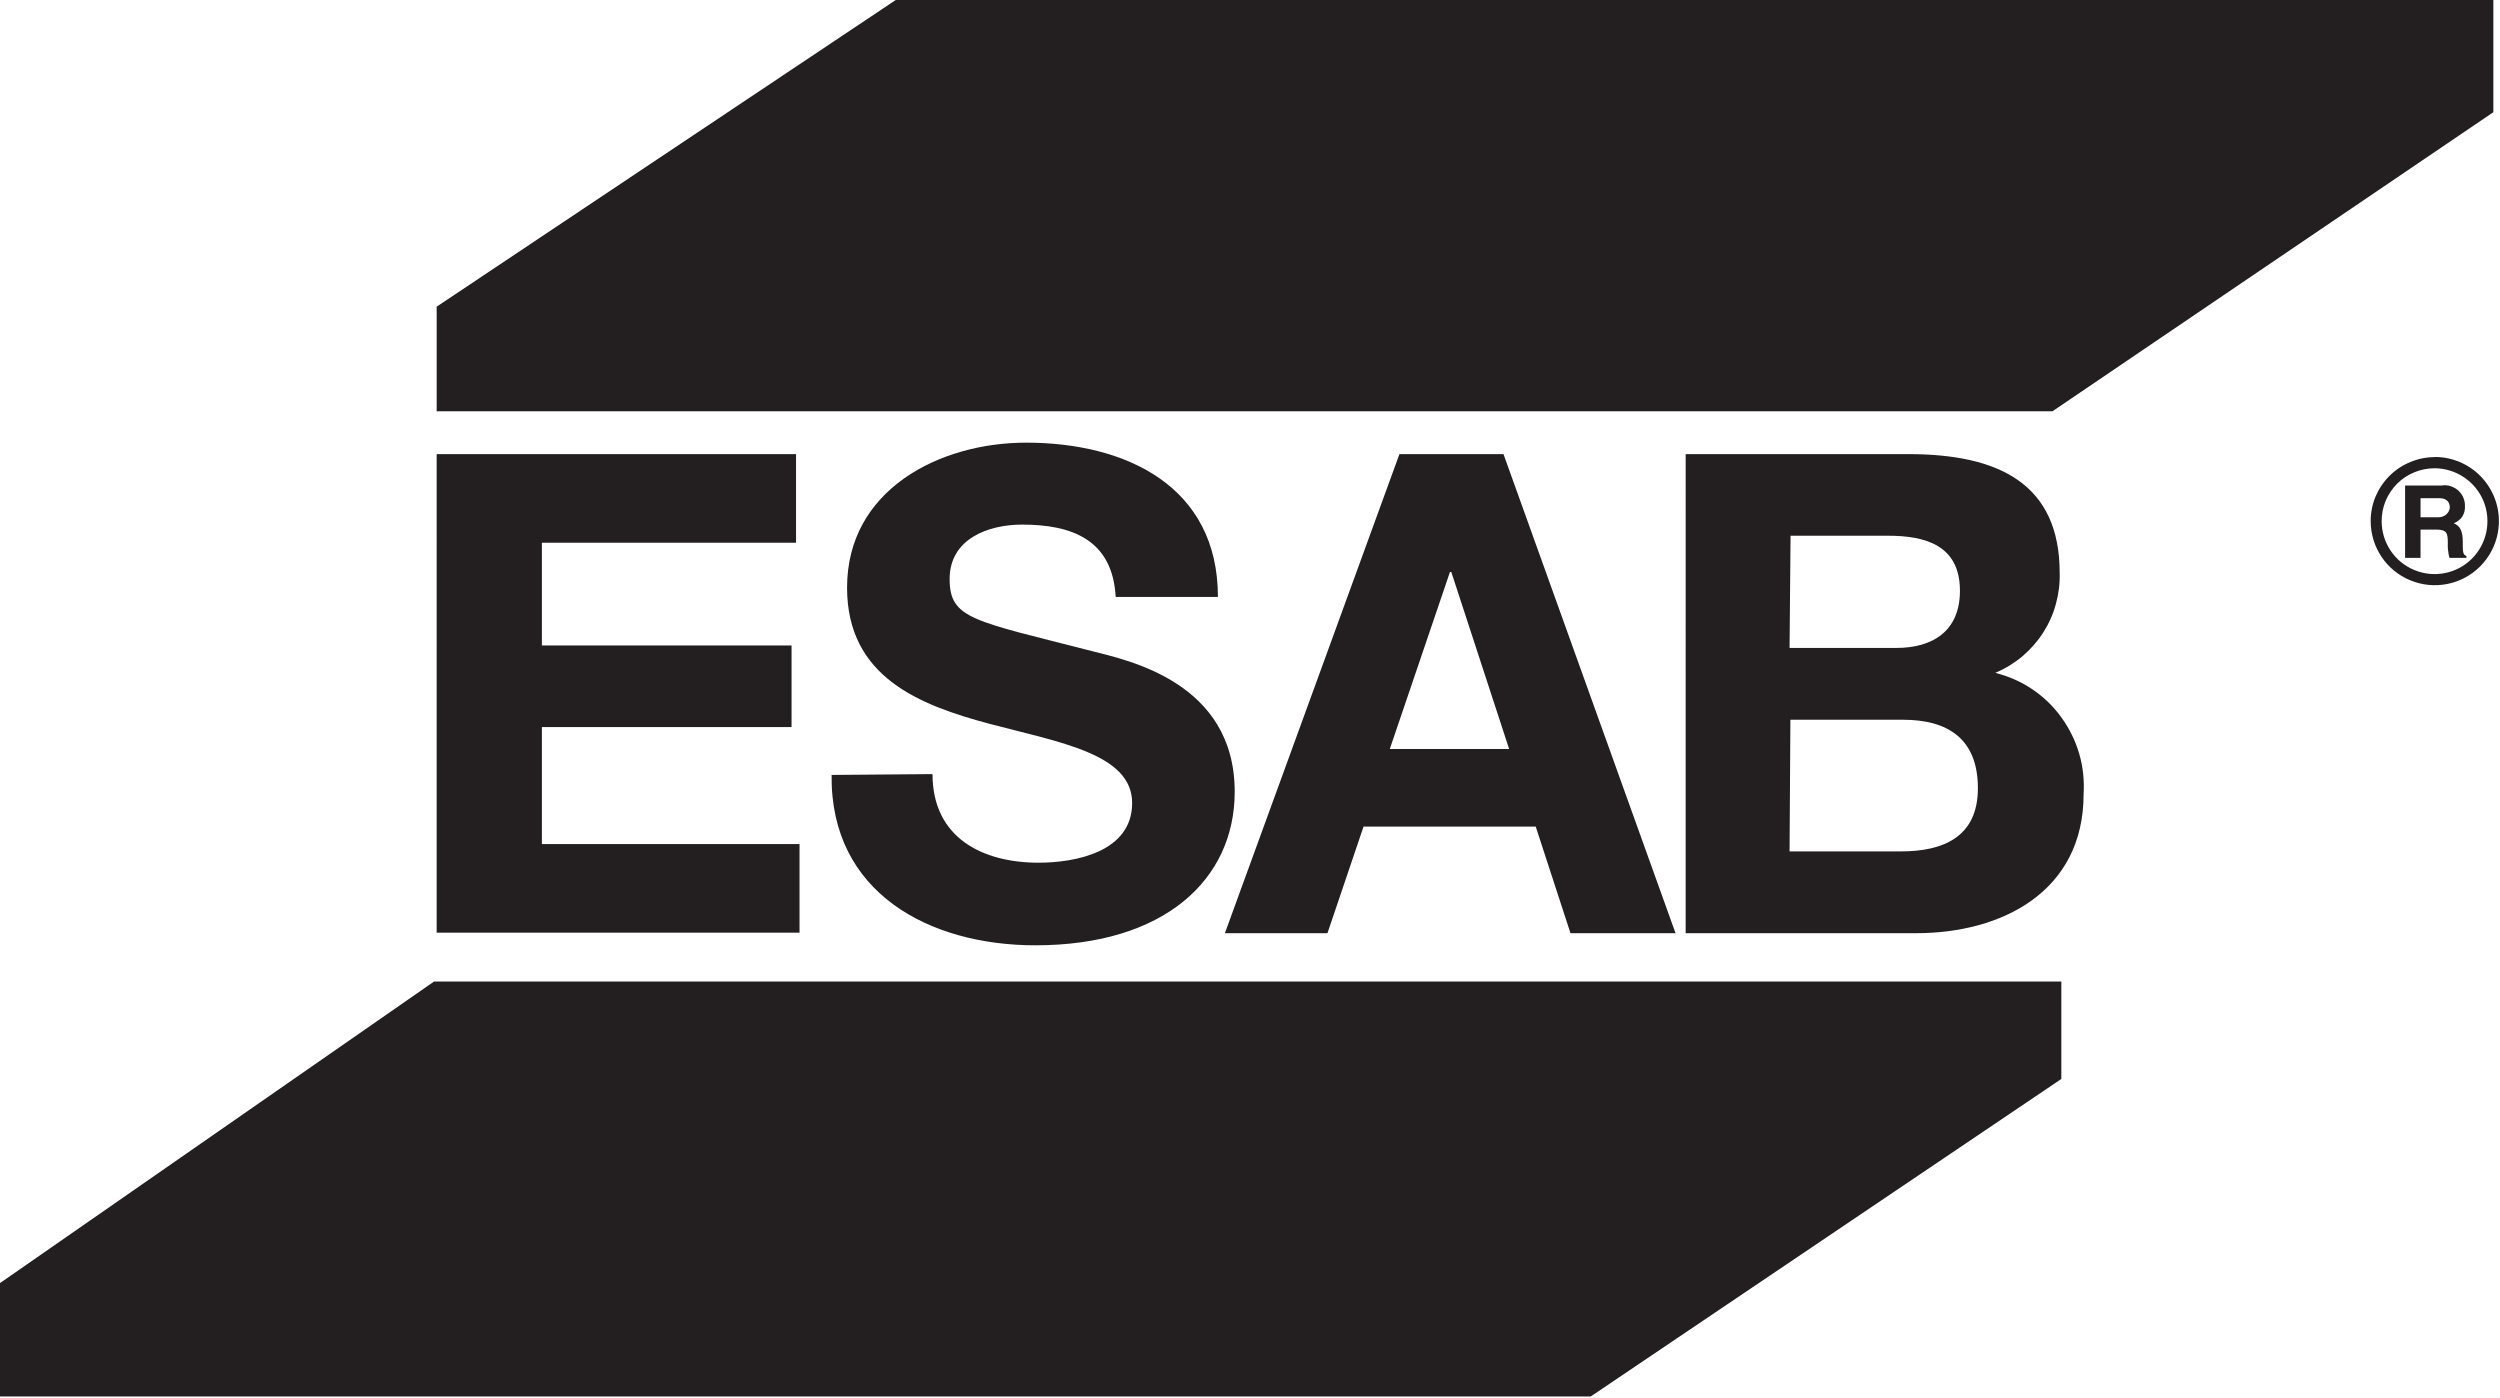 <svg version="1.2" xmlns="http://www.w3.org/2000/svg" viewBox="0 0 1504 841" width="1504" height="841">
	<title>esab-logo-svg</title>
	<style>
		.s0 { fill: #231f20 } 
	</style>
	<path id="Layer" class="s0" d="m262.7 273.2h216.2v53.3h-152.9v61.8h150.2v49.1h-150.2v70.4h155v53.3h-218.3z"/>
	<path id="Layer" class="s0" d="m561 465.7c0 38.3 30 53.3 63.8 53.3 22.2 0 56.3-6.5 56.3-35.9 0-29.5-43.2-36.4-85.6-47.6-42.4-11.3-85.9-28.2-85.9-82 0-58.9 55.6-87.2 107.7-87.2 60.1 0 115.4 26.2 115.4 92.8h-61.5c-1.9-34.6-26.6-43.5-56.3-43.5-20.3 0-43.6 8.5-43.6 32.7 0 24.2 14 25 86 43.5 21 5.4 85.5 18.6 85.5 84.5 0 52.8-42.3 92.4-119.9 92.4-63.8 0-123.5-31.6-122.6-102.5z"/>
	<path id="Layer" fill-rule="evenodd" class="s0" d="m841.9 273.2h62.6l103.5 288.2h-63.2l-20.9-64.1h-103.6l-21.7 64.1h-61.7zm-5.8 177.4h71.8l-34.8-106.5h-0.8z"/>
	<path id="Layer" fill-rule="evenodd" class="s0" d="m1014.1 273.2h134c54.3 0 91 17.8 91 71.4 0.2 6.4-0.6 12.7-2.3 18.8-1.6 6.1-4.3 12-7.7 17.3-3.4 5.3-7.7 10.1-12.5 14.2-4.9 4.1-10.4 7.4-16.2 9.9 7.9 2 15.5 5.3 22.3 9.9 6.8 4.6 12.7 10.3 17.5 17 4.8 6.6 8.4 14 10.7 21.9 2.3 7.9 3.1 16.1 2.6 24.2 0 58.6-49.2 83.6-100.6 83.6h-138.8zm62.5 116.6h64.2c22 0 38.3-10.2 38.3-34.4 0-27.3-20.7-33.1-43.1-33.1h-58.8zm0 122.4h67c24.8 0 46.3-8.2 46.3-38 0-29.9-18.3-41.2-45-41.2h-67.8z"/>
	<path id="Layer" class="s0" d="m261.1 590.5h979v58.6l-283.1 191h-957v-68.2l261.1-181.4z"/>
	<path id="Layer" class="s0" d="m538.9 0h961.1v67.5l-265.2 179.9h-972.1v-62.9l276.2-184.5z"/>
	<path id="Layer" fill-rule="evenodd" class="s0" d="m1446.9 335.6v-43.5h21.9c1.8-0.3 3.6-0.2 5.3 0.3 1.7 0.6 3.3 1.4 4.7 2.6 1.3 1.2 2.4 2.6 3.1 4.3 0.7 1.6 1.1 3.4 1 5.2q0.1 1.6-0.3 3.3-0.4 1.6-1.3 3-0.9 1.4-2.3 2.4-1.3 1-2.8 1.6c3.6 1.5 5.4 4.5 5.4 10.9 0 6.5 0 7.9 2.2 8.8v1.1h-10.2q-0.3-1.1-0.5-2.1-0.2-1.1-0.3-2.2-0.2-1.1-0.2-2.2 0-1.1 0-2.2c0-6.1-0.4-8.3-7-8.3h-9.4v17zm20-24.4c4.6 0 6.9-3.6 6.9-5.9 0-2.2-1-5.6-6.2-5.6h-11.4v11.5z"/>
	<path id="Layer" fill-rule="evenodd" class="s0" d="m1464.7 274.9c15.7 0 29.7 9.4 35.7 23.8 6 14.4 2.7 31-8.4 42.1-11 11-27.6 14.3-42 8.3-14.4-5.9-23.8-20-23.8-35.6 0-5.1 1-10.1 2.9-14.7 2-4.7 4.8-8.9 8.4-12.5 3.6-3.6 7.8-6.4 12.5-8.3 4.7-2 9.7-3 14.7-3zm-12.2 9.2c-3.9 1.6-7.4 3.9-10.4 6.9-2.9 2.9-5.3 6.5-6.9 10.3-1.6 3.9-2.4 8-2.4 12.2 0 12.9 7.7 24.5 19.6 29.4 11.9 5 25.6 2.3 34.7-6.8 9.1-9.1 11.8-22.7 7-34.6-4.9-11.9-16.5-19.7-29.4-19.8-4.1 0-8.3 0.8-12.2 2.4z"/>
</svg>